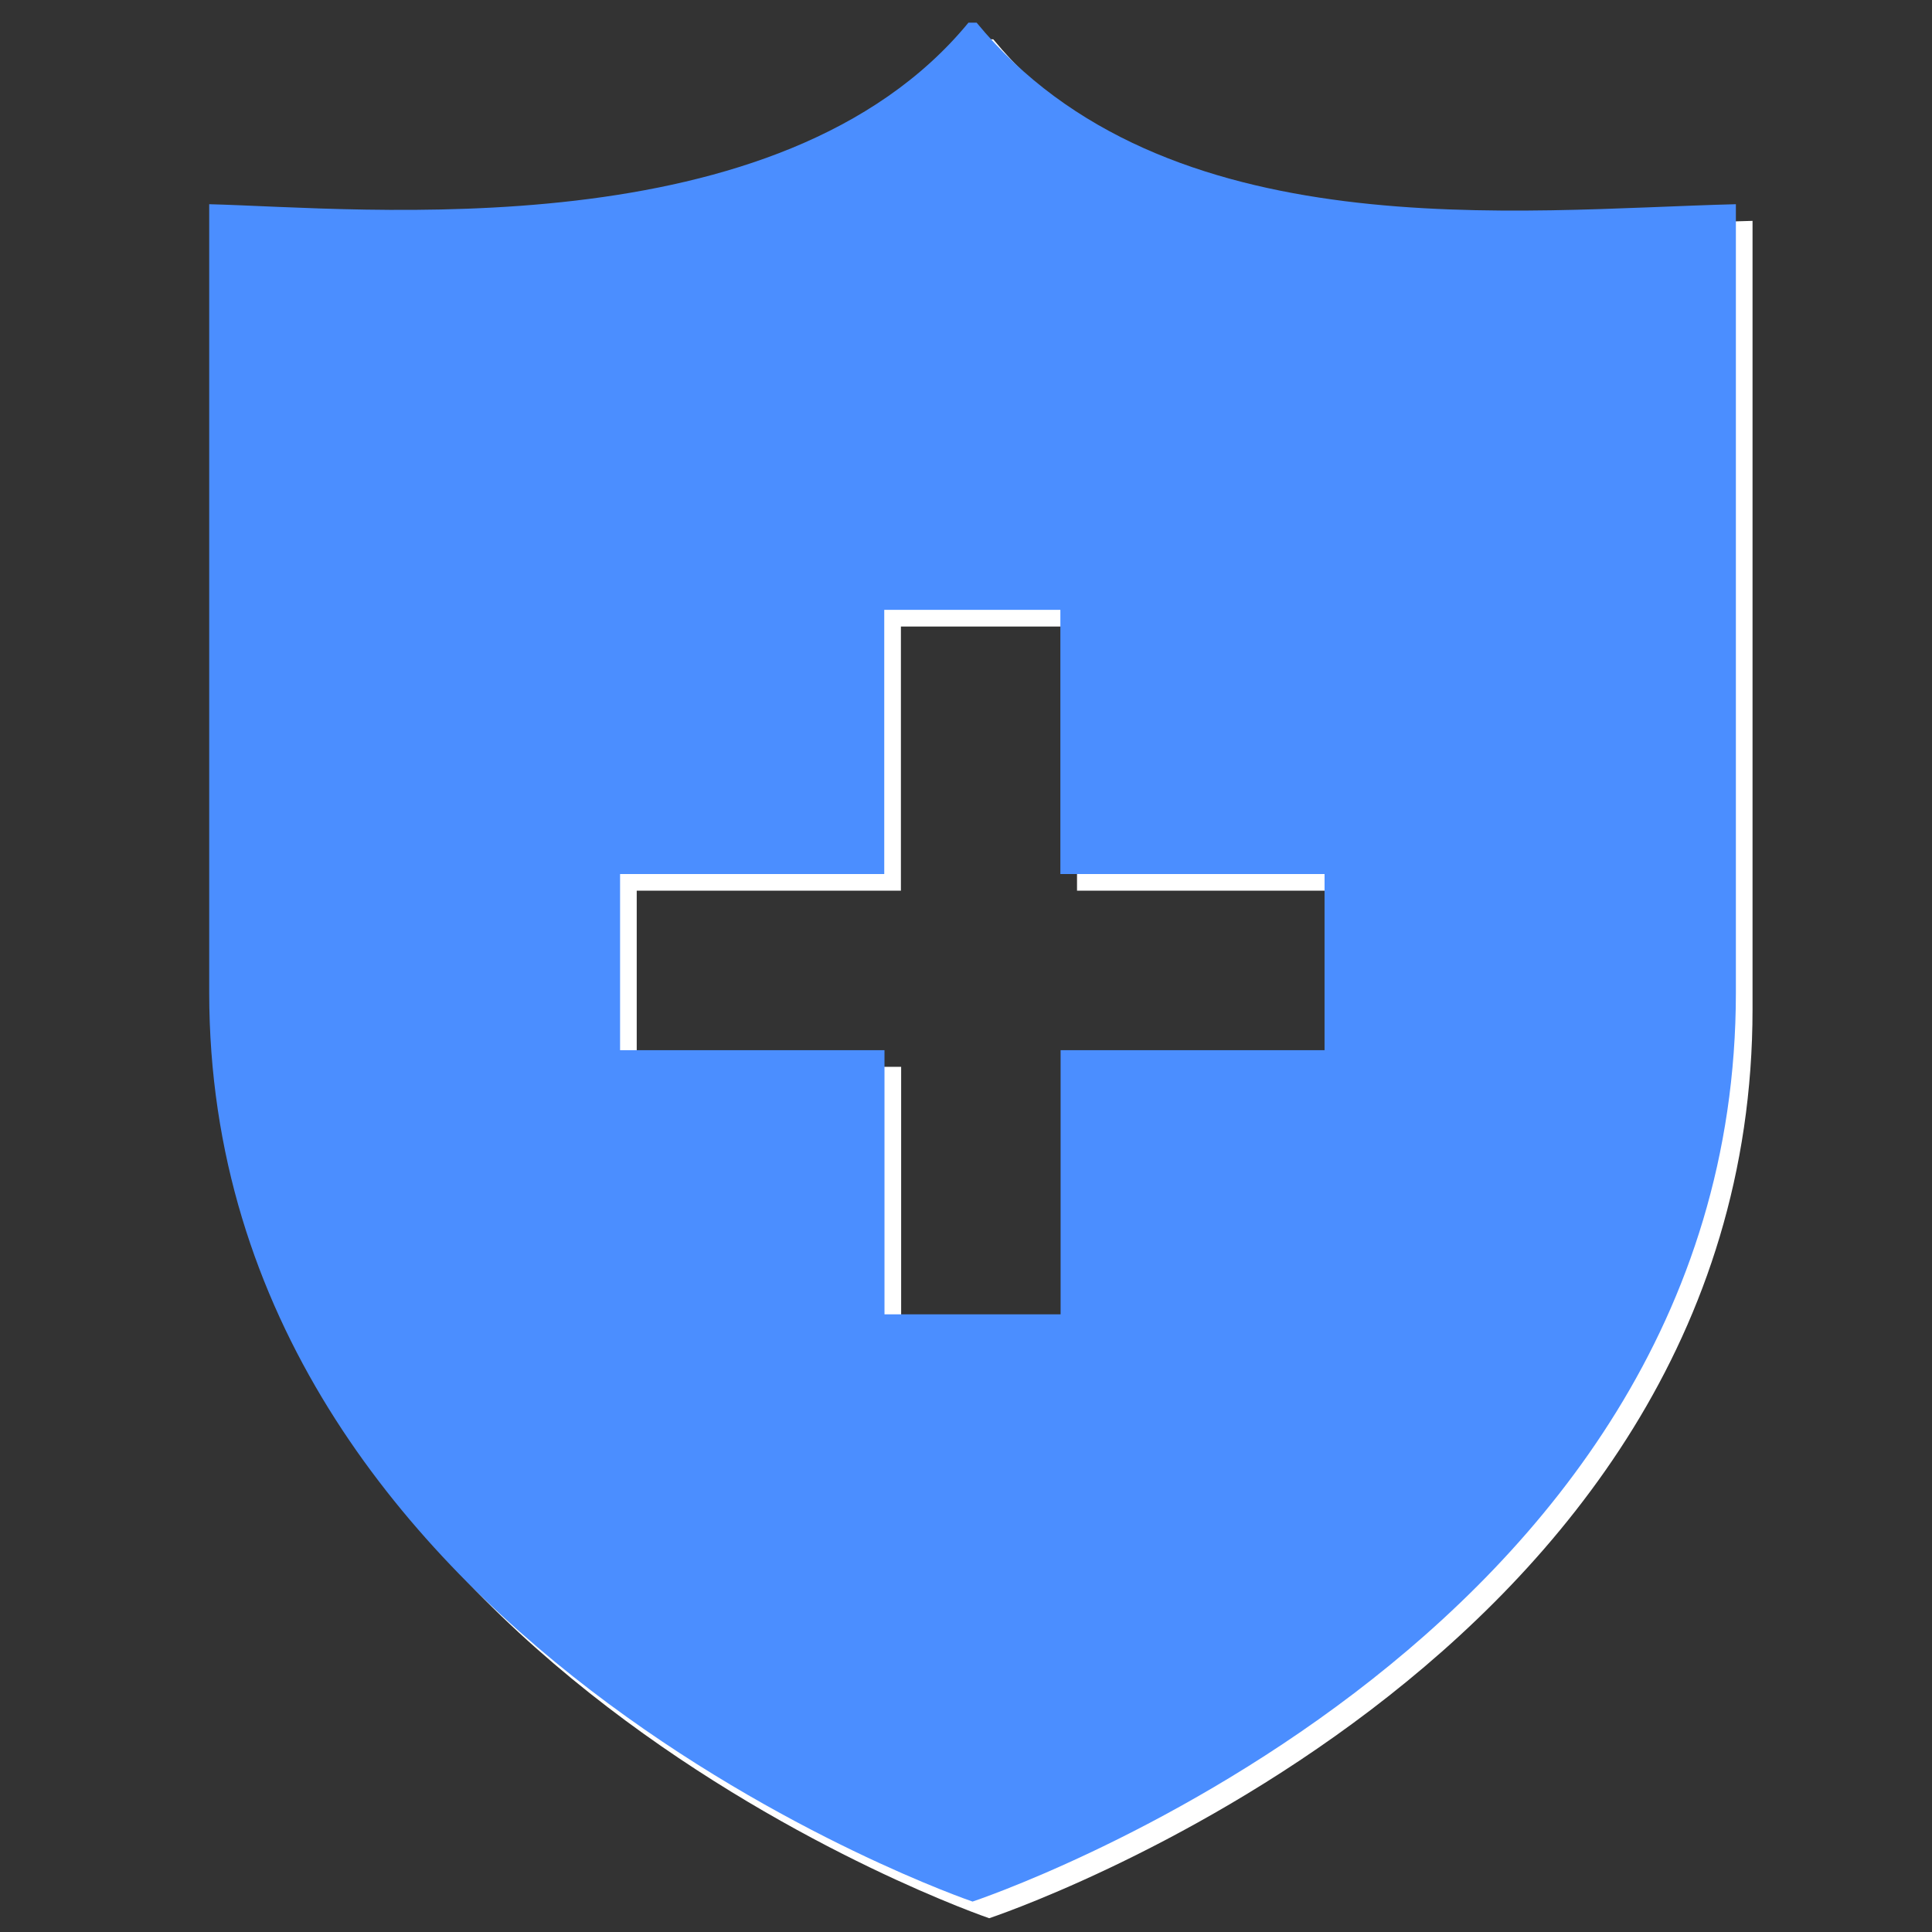 <?xml version="1.0" encoding="UTF-8"?>
<svg width="116px" height="116px" viewBox="0 0 116 116" version="1.1" xmlns="http://www.w3.org/2000/svg" xmlns:xlink="http://www.w3.org/1999/xlink">
    <rect x="0" y="0" width="116" height="116" fill="#333333" stroke="none"/>
    <title>卒中预防</title>
    <g id="0707" stroke="none" stroke-width="1" fill="none" fill-rule="evenodd">
        <g id="板块首页备份-3" transform="translate(-804, -564)">
            <g id="卒中预防" transform="translate(804, 564)">
                <rect id="矩形备份" x="0" y="0" width="116" height="116"></rect>
                <g id="编组-4" transform="translate(12.561, 1.36)" fill-rule="nonzero">
                    <path d="M47.076,1 L46.587,1 C35.292,14.728 10.147,12.132 1,11.901 L1,59.228 C1,98.195 46.832,113.813 46.832,113.813 C46.832,113.813 92.664,98.644 92.664,59.228 L92.664,11.901 C79.588,12.227 58.371,14.728 47.076,1 Z M67.981,62.693 L52.119,62.693 L52.119,78.555 L41.545,78.555 L41.545,62.693 L25.669,62.693 L25.669,52.119 L41.531,52.119 L41.531,36.257 L52.105,36.257 L52.105,52.119 L67.967,52.119 L67.967,62.693 L67.981,62.693 Z" id="形状" fill="#FFFFFF"></path>
                    <path d="M46.076,0 L45.587,0 C34.292,13.728 9.147,11.132 1.13686838e-13,10.901 L1.13686838e-13,58.228 C1.13686838e-13,97.195 45.832,112.813 45.832,112.813 C45.832,112.813 91.664,97.644 91.664,58.228 L91.664,10.901 C78.588,11.227 57.371,13.728 46.076,0 Z M66.981,61.693 L51.119,61.693 L51.119,77.555 L40.545,77.555 L40.545,61.693 L24.669,61.693 L24.669,51.119 L40.531,51.119 L40.531,35.257 L51.105,35.257 L51.105,51.119 L66.967,51.119 L66.967,61.693 L66.981,61.693 Z" id="形状" fill="#4B8EFF"></path>
                </g>
            </g>
        </g>
    </g>
</svg>